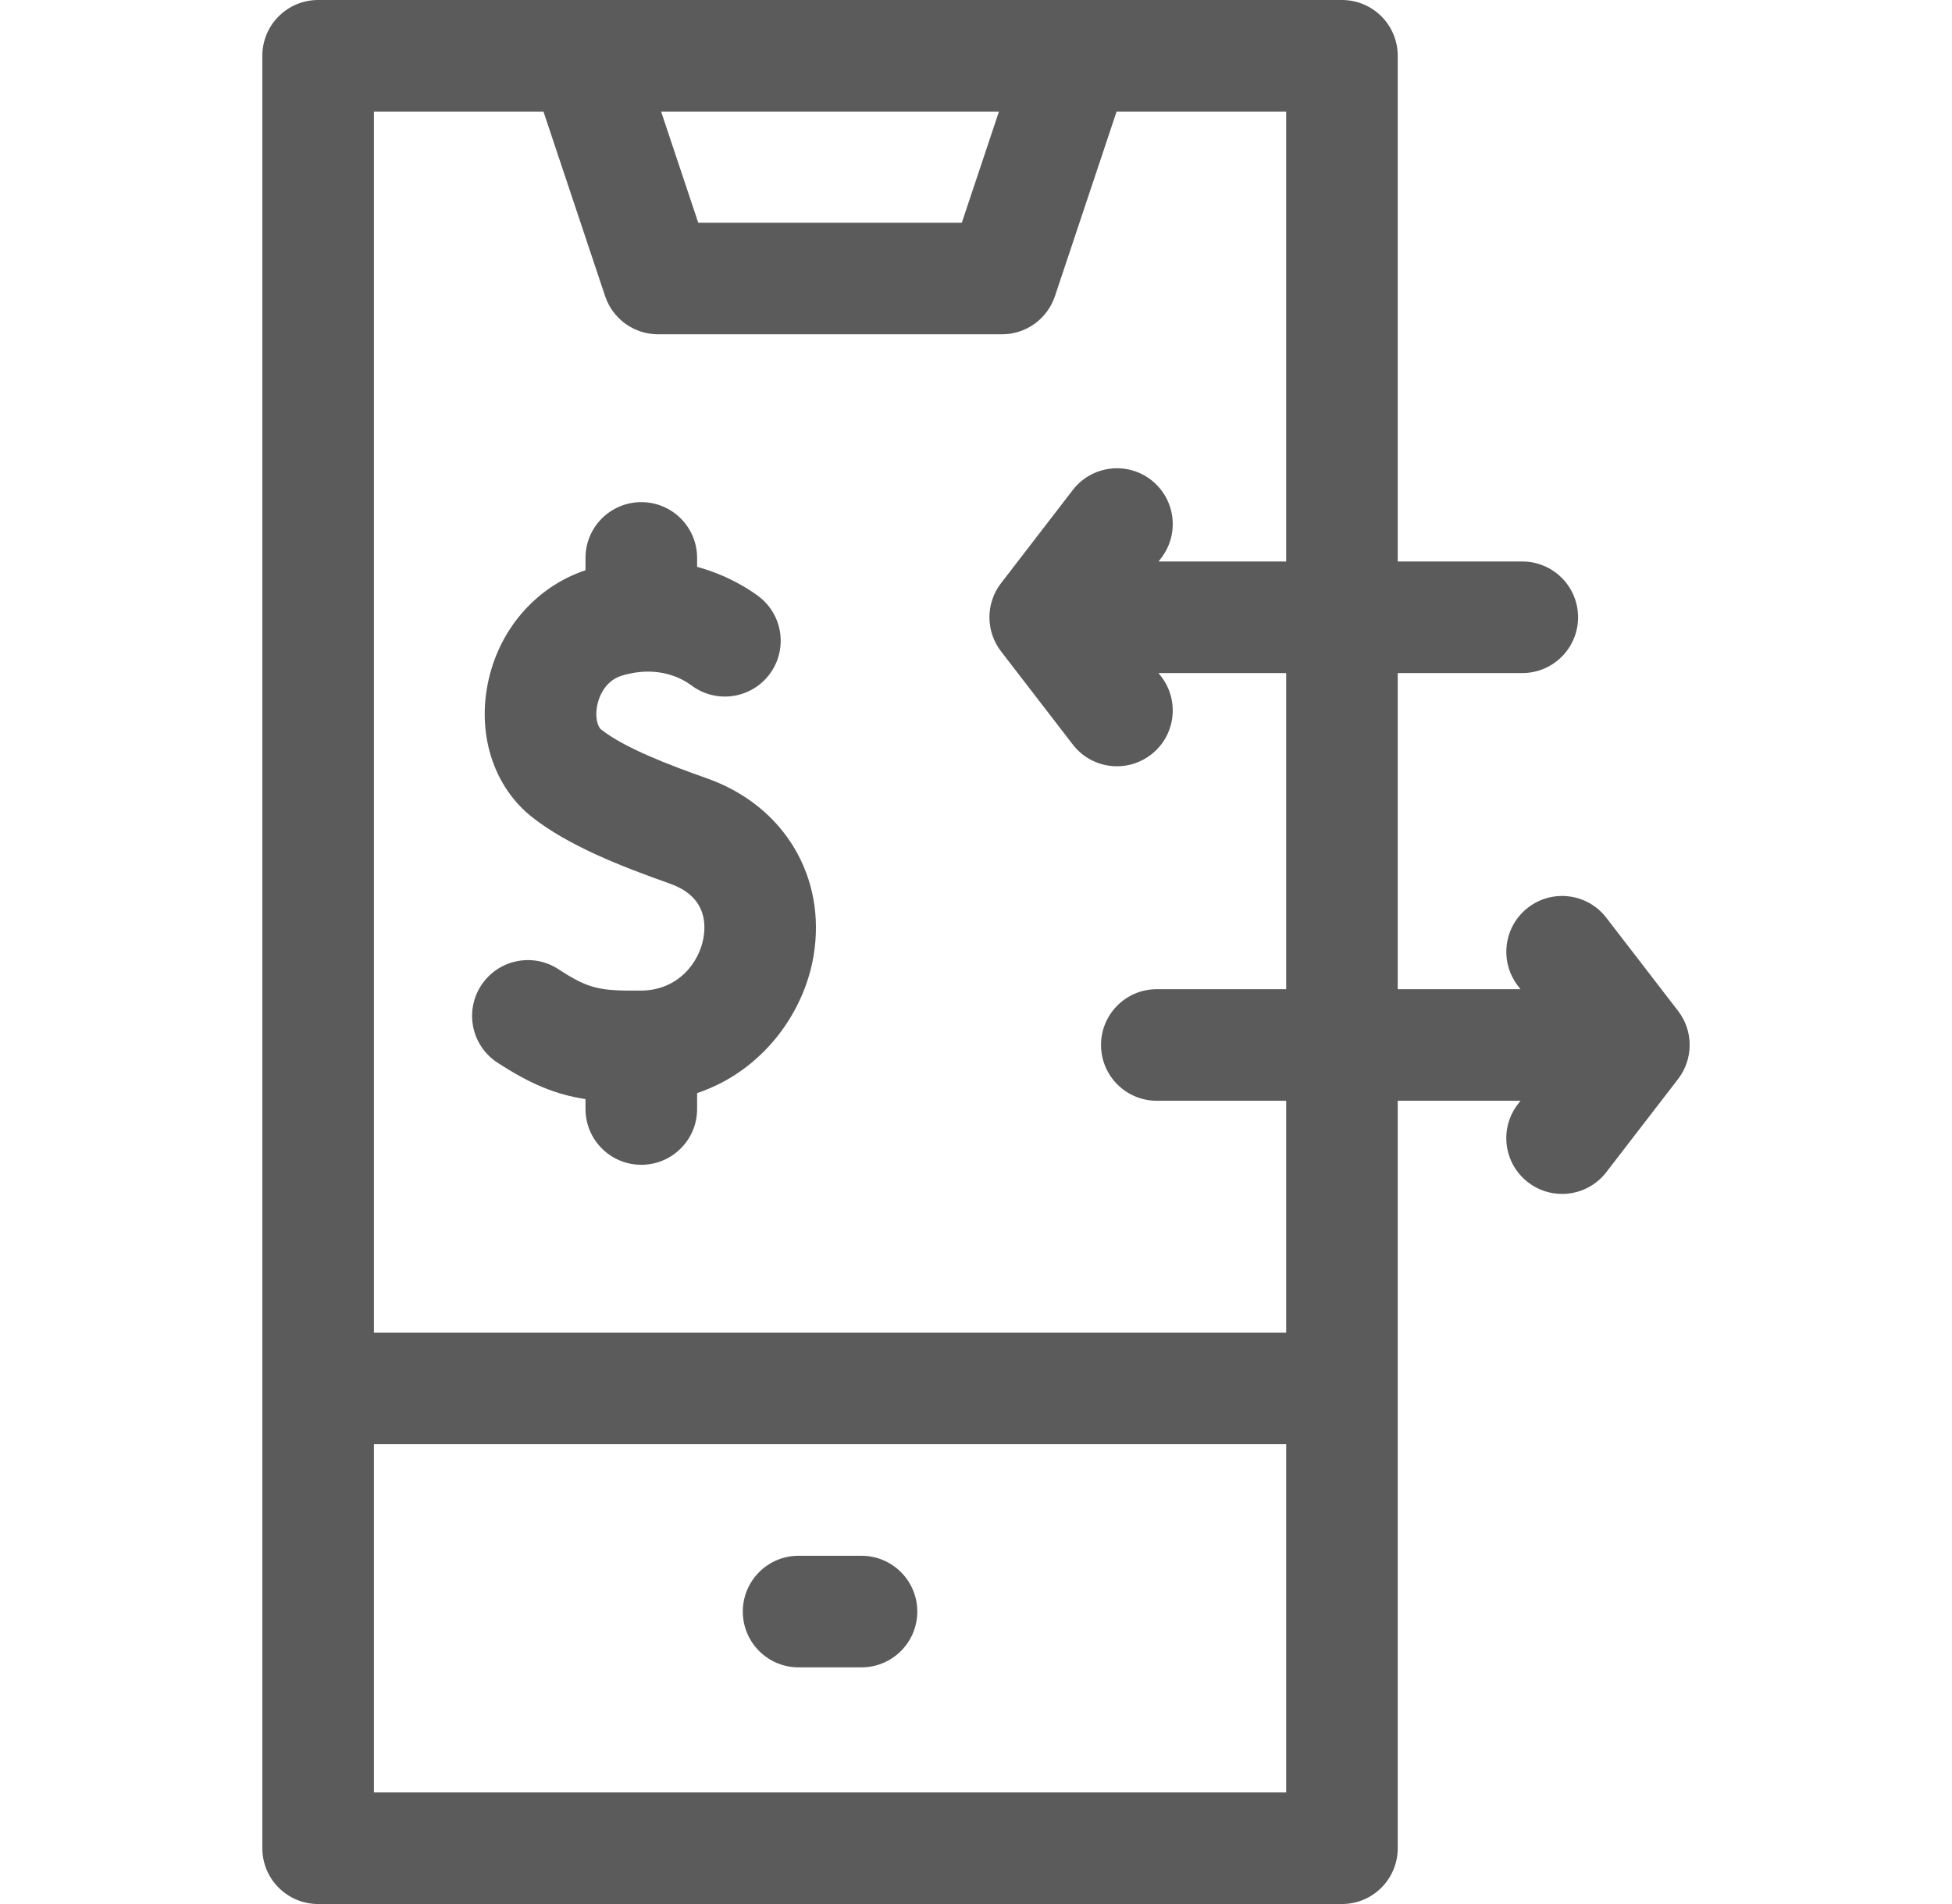 <svg width="41" height="40" viewBox="0 0 41 40" fill="none" xmlns="http://www.w3.org/2000/svg">
<g clip-path="url(#clip0_203:473)">
<path d="M16.773 35.028H18.095C18.742 35.028 19.267 34.503 19.267 33.856C19.267 33.209 18.742 32.684 18.095 32.684H16.773C16.126 32.684 15.602 33.209 15.602 33.856C15.602 34.503 16.126 35.028 16.773 35.028Z" fill="#333333" fill-opacity="0.8"/>
<path d="M14.85 16.352C14.028 16.062 13.121 15.713 12.628 15.327C12.552 15.267 12.496 15.074 12.541 14.833C12.563 14.713 12.668 14.312 13.064 14.193C13.825 13.964 14.339 14.261 14.524 14.4C15.043 14.788 15.777 14.681 16.165 14.163C16.552 13.644 16.446 12.91 15.927 12.523C15.738 12.381 15.286 12.085 14.642 11.908V11.72C14.642 11.073 14.117 10.549 13.47 10.549C12.823 10.549 12.298 11.073 12.298 11.72V11.979C11.239 12.335 10.454 13.253 10.238 14.399C10.032 15.491 10.394 16.553 11.182 17.171C11.94 17.765 13.018 18.191 14.069 18.563C14.77 18.81 14.841 19.315 14.777 19.695C14.687 20.229 14.238 20.806 13.462 20.811C12.597 20.817 12.372 20.781 11.729 20.361C11.188 20.007 10.461 20.159 10.107 20.701C9.753 21.243 9.905 21.969 10.447 22.323C11.151 22.783 11.687 22.997 12.298 23.09V23.299C12.298 23.946 12.823 24.47 13.47 24.47C14.117 24.47 14.642 23.946 14.642 23.299V22.964C16.011 22.505 16.886 21.287 17.088 20.083C17.367 18.423 16.468 16.924 14.85 16.352V16.352Z" fill="#333333" fill-opacity="0.8"/>
<path d="M35.247 21.238L33.739 19.28C33.345 18.767 32.609 18.671 32.096 19.066C31.583 19.461 31.488 20.197 31.882 20.71L31.937 20.781H29.358V14.14H31.974C32.621 14.14 33.146 13.615 33.146 12.968C33.146 12.32 32.621 11.796 31.974 11.796H29.358V1.172C29.358 0.525 28.834 0 28.186 0H6.682C6.034 0 5.51 0.525 5.51 1.172V38.828C5.51 39.475 6.034 40 6.682 40H28.186C28.834 40 29.358 39.475 29.358 38.828V23.125H31.937L31.882 23.196C31.487 23.709 31.583 24.444 32.096 24.839C32.309 25.003 32.56 25.082 32.81 25.082C33.161 25.082 33.509 24.925 33.739 24.625L35.247 22.668C35.571 22.246 35.571 21.659 35.247 21.238V21.238ZM20.982 2.344L20.202 4.679H14.666L13.886 2.344H20.982ZM27.015 37.656H7.854V30.34H27.015V37.656ZM27.015 27.996H7.854V2.344H11.415L12.71 6.222C12.87 6.7 13.318 7.023 13.822 7.023H21.046C21.551 7.023 21.998 6.7 22.158 6.222L23.453 2.344H27.015V11.796H24.334L24.389 11.725C24.784 11.212 24.688 10.476 24.176 10.081C23.663 9.686 22.927 9.782 22.532 10.295L21.025 12.253C20.701 12.674 20.701 13.261 21.025 13.683L22.532 15.64C22.763 15.941 23.11 16.098 23.462 16.098C23.711 16.098 23.963 16.018 24.176 15.854C24.688 15.46 24.784 14.724 24.389 14.211L24.334 14.14H27.015V20.781H24.297C23.65 20.781 23.126 21.306 23.126 21.953C23.126 22.6 23.65 23.125 24.297 23.125H27.015V27.996Z" fill="#333333" fill-opacity="0.8"/>
</g>
<defs>
<clipPath id="clip0_203:473">
<rect width="40" height="40" fill="white" transform="translate(0.5)"/>
</clipPath>
</defs>
</svg>
